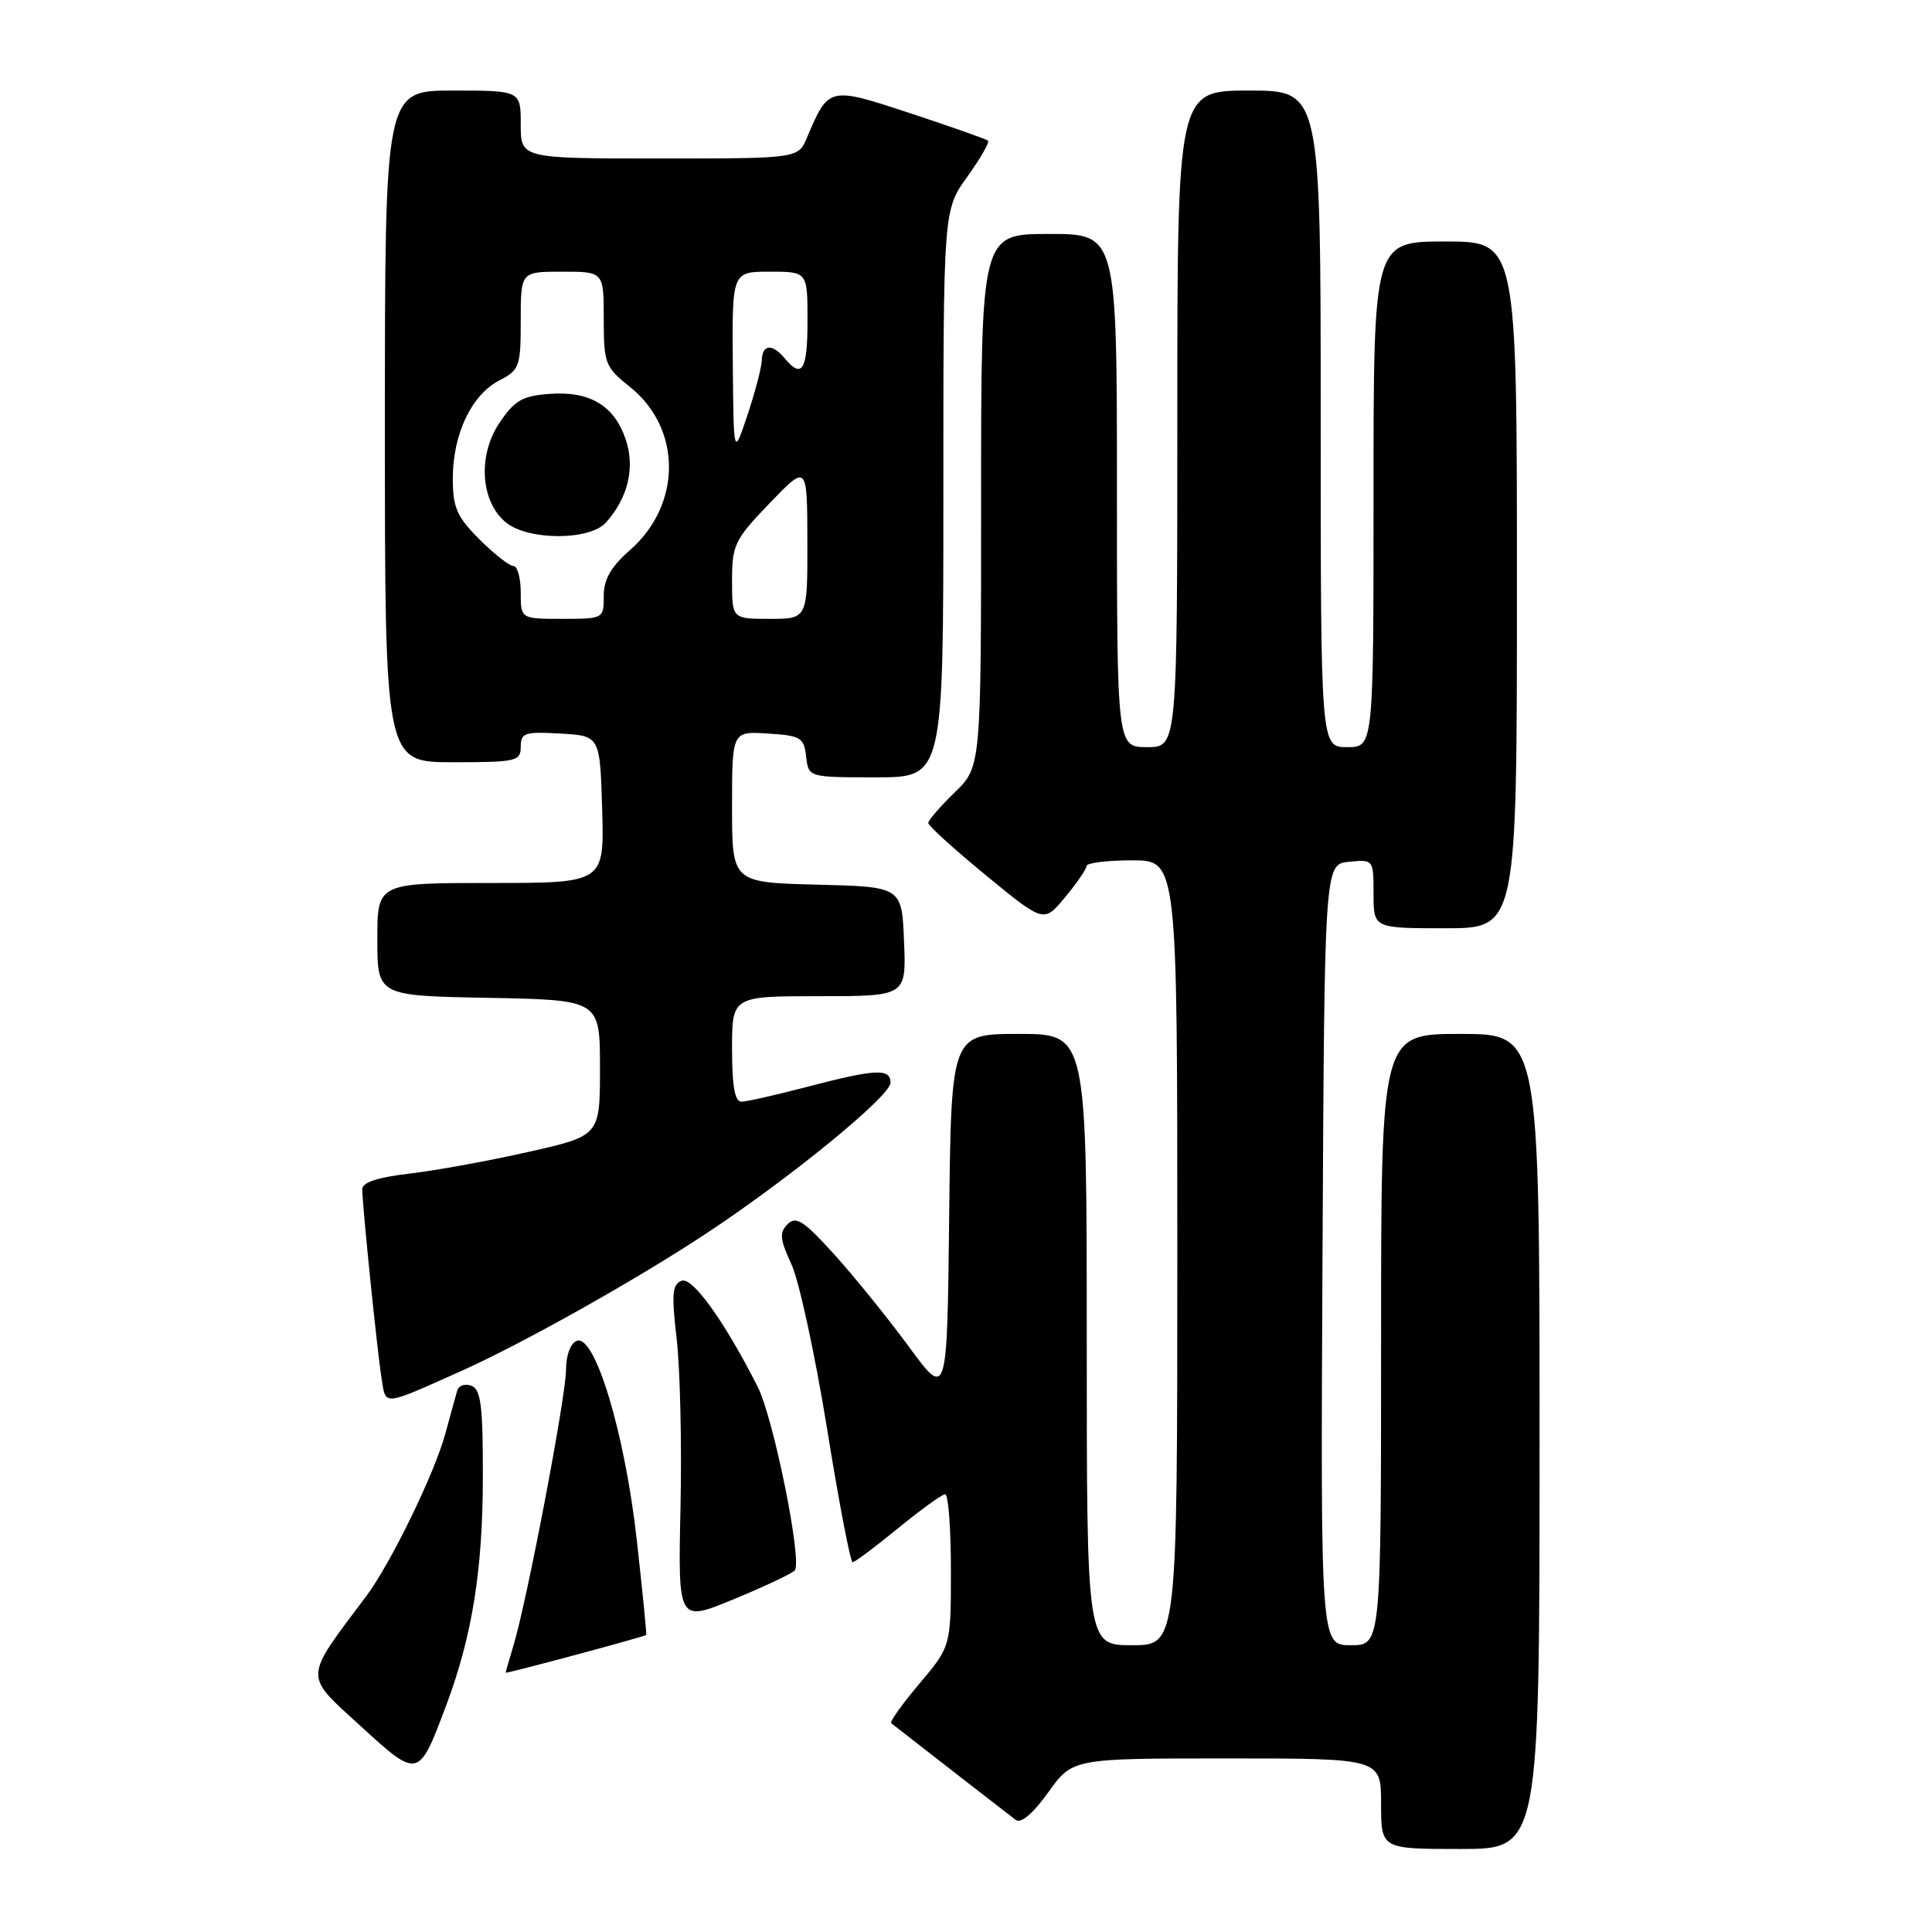 <?xml version="1.0" encoding="UTF-8" standalone="no"?>
<!DOCTYPE svg PUBLIC "-//W3C//DTD SVG 1.1//EN" "http://www.w3.org/Graphics/SVG/1.1/DTD/svg11.dtd" >
<svg xmlns="http://www.w3.org/2000/svg" xmlns:xlink="http://www.w3.org/1999/xlink" version="1.1" viewBox="0 0 256 256">
 <g >
 <path fill="currentColor"
d=" M 204.00 191.00 C 204.00 137.00 204.00 137.00 193.50 137.00 C 183.00 137.00 183.00 137.00 183.00 177.50 C 183.00 218.00 183.00 218.00 178.99 218.00 C 174.98 218.00 174.98 218.00 175.24 166.25 C 175.50 114.50 175.50 114.50 178.75 114.19 C 181.99 113.87 182.00 113.89 182.00 118.44 C 182.00 123.00 182.00 123.00 191.50 123.00 C 201.00 123.00 201.00 123.00 201.00 77.50 C 201.00 32.00 201.00 32.00 191.50 32.00 C 182.00 32.00 182.00 32.00 182.00 65.50 C 182.00 99.00 182.00 99.00 178.50 99.00 C 175.00 99.00 175.00 99.00 175.00 55.50 C 175.00 12.00 175.00 12.00 165.50 12.00 C 156.00 12.00 156.00 12.00 156.00 55.50 C 156.00 99.00 156.00 99.00 152.00 99.00 C 148.00 99.00 148.00 99.00 148.00 65.00 C 148.00 31.00 148.00 31.00 139.00 31.00 C 130.00 31.00 130.00 31.00 130.00 66.30 C 130.00 101.61 130.00 101.61 126.50 105.00 C 124.58 106.87 123.00 108.69 123.00 109.05 C 123.00 109.42 126.45 112.54 130.66 116.00 C 138.32 122.29 138.32 122.29 141.13 118.89 C 142.68 117.03 143.96 115.16 143.97 114.75 C 143.99 114.34 146.70 114.00 150.00 114.00 C 156.00 114.00 156.00 114.00 156.00 166.00 C 156.00 218.00 156.00 218.00 150.00 218.00 C 144.00 218.00 144.00 218.00 144.00 177.50 C 144.00 137.00 144.00 137.00 135.02 137.00 C 126.04 137.00 126.04 137.00 125.77 161.18 C 125.50 185.35 125.50 185.35 120.42 178.43 C 117.62 174.62 113.16 169.11 110.52 166.19 C 106.50 161.75 105.48 161.09 104.36 162.21 C 103.25 163.32 103.33 164.20 104.87 167.52 C 105.88 169.71 108.00 179.49 109.58 189.25 C 111.15 199.01 112.68 207.00 112.98 207.00 C 113.27 207.00 115.98 204.97 119.00 202.50 C 122.02 200.03 124.83 198.00 125.24 198.00 C 125.66 198.00 126.00 202.53 126.00 208.07 C 126.00 218.14 126.00 218.14 121.84 223.08 C 119.55 225.79 117.86 228.16 118.09 228.33 C 119.71 229.61 133.72 240.50 134.59 241.15 C 135.27 241.67 136.88 240.31 138.90 237.49 C 142.12 233.00 142.12 233.00 162.56 233.00 C 183.00 233.00 183.00 233.00 183.00 239.00 C 183.00 245.00 183.00 245.00 193.50 245.00 C 204.00 245.00 204.00 245.00 204.00 191.00 Z  M 59.09 226.06 C 62.55 216.88 63.96 208.14 63.98 195.86 C 64.00 186.29 63.73 184.11 62.46 183.62 C 61.62 183.30 60.77 183.59 60.58 184.27 C 60.38 184.95 59.68 187.53 59.00 190.00 C 57.56 195.28 51.75 207.21 48.53 211.50 C 40.17 222.64 40.21 221.78 47.70 228.64 C 55.46 235.73 55.45 235.73 59.09 226.06 Z  M 85.63 216.64 C 85.70 216.56 85.14 210.88 84.37 204.00 C 82.79 189.87 78.83 176.74 76.42 177.67 C 75.59 177.99 75.00 179.59 75.00 181.52 C 75.00 184.99 69.86 211.99 68.05 217.99 C 67.47 219.91 67.00 221.56 67.00 221.64 C 67.00 221.81 85.41 216.87 85.63 216.64 Z  M 105.30 208.10 C 106.36 207.04 102.51 187.91 100.39 183.74 C 95.98 175.05 91.75 169.16 90.31 169.71 C 89.08 170.18 88.97 171.48 89.66 177.39 C 90.12 181.30 90.35 191.35 90.17 199.73 C 89.84 214.95 89.84 214.95 97.16 211.93 C 101.19 210.27 104.85 208.55 105.30 208.10 Z  M 61.13 181.66 C 69.35 177.97 84.31 169.57 93.63 163.41 C 104.83 156.00 118.00 145.22 118.00 143.46 C 118.00 141.54 116.02 141.64 107.00 144.00 C 102.88 145.08 98.94 145.97 98.25 145.98 C 97.37 145.99 97.00 143.94 97.00 139.00 C 97.00 132.00 97.00 132.00 108.54 132.00 C 120.09 132.00 120.09 132.00 119.79 124.75 C 119.50 117.50 119.50 117.50 108.25 117.22 C 97.00 116.93 97.00 116.93 97.00 106.91 C 97.00 96.89 97.00 96.89 101.75 97.20 C 106.10 97.47 106.53 97.73 106.82 100.25 C 107.13 103.00 107.13 103.00 116.07 103.00 C 125.00 103.00 125.00 103.00 125.00 65.41 C 125.00 27.83 125.00 27.83 128.17 23.42 C 129.91 20.99 131.15 18.84 130.92 18.64 C 130.69 18.44 126.08 16.81 120.69 15.03 C 109.80 11.44 109.81 11.44 106.92 18.25 C 105.76 21.00 105.76 21.00 87.38 21.00 C 69.00 21.00 69.00 21.00 69.00 16.50 C 69.00 12.00 69.00 12.00 60.00 12.00 C 51.00 12.00 51.00 12.00 51.00 56.50 C 51.00 101.00 51.00 101.00 60.00 101.00 C 68.41 101.00 69.00 100.87 69.00 98.95 C 69.00 97.10 69.52 96.93 74.25 97.20 C 79.50 97.50 79.50 97.50 79.79 107.25 C 80.07 117.00 80.07 117.00 65.04 117.00 C 50.00 117.00 50.00 117.00 50.00 124.47 C 50.00 131.95 50.00 131.95 64.75 132.22 C 79.50 132.50 79.50 132.50 79.50 141.50 C 79.50 150.50 79.50 150.50 70.00 152.64 C 64.78 153.82 57.69 155.11 54.25 155.51 C 50.04 156.00 48.00 156.67 48.00 157.58 C 48.00 159.61 49.98 179.05 50.57 182.71 C 51.14 186.31 50.62 186.36 61.13 181.66 Z  M 69.00 78.50 C 69.00 76.58 68.56 75.00 68.03 75.00 C 67.50 75.00 65.48 73.41 63.53 71.47 C 60.52 68.45 60.00 67.26 60.00 63.37 C 60.00 57.54 62.48 52.32 66.13 50.43 C 68.84 49.03 69.00 48.59 69.00 42.47 C 69.00 36.00 69.00 36.00 74.50 36.00 C 80.00 36.00 80.00 36.00 80.00 42.25 C 80.00 48.18 80.18 48.64 83.46 51.26 C 90.36 56.77 90.37 66.83 83.49 72.88 C 80.94 75.11 80.00 76.76 80.00 78.97 C 80.00 81.98 79.96 82.00 74.50 82.00 C 69.00 82.00 69.00 82.00 69.00 78.50 Z  M 80.28 69.25 C 83.19 66.03 84.16 62.02 82.94 58.32 C 81.44 53.77 78.20 51.80 72.86 52.19 C 69.23 52.45 68.20 53.04 66.20 56.00 C 63.27 60.32 63.67 66.50 67.05 69.24 C 70.00 71.63 78.12 71.64 80.28 69.25 Z  M 97.00 76.93 C 97.00 72.20 97.34 71.50 101.98 66.68 C 106.96 61.50 106.96 61.50 106.98 71.75 C 107.00 82.00 107.00 82.00 102.00 82.00 C 97.00 82.00 97.00 82.00 97.00 76.93 Z  M 97.10 48.25 C 97.00 36.00 97.00 36.00 102.00 36.00 C 107.00 36.00 107.00 36.00 107.00 42.50 C 107.00 49.05 106.28 50.25 104.00 47.50 C 102.34 45.50 101.01 45.60 100.94 47.75 C 100.91 48.71 100.05 51.98 99.04 55.00 C 97.21 60.50 97.21 60.50 97.10 48.25 Z "/>
</g>
</svg>